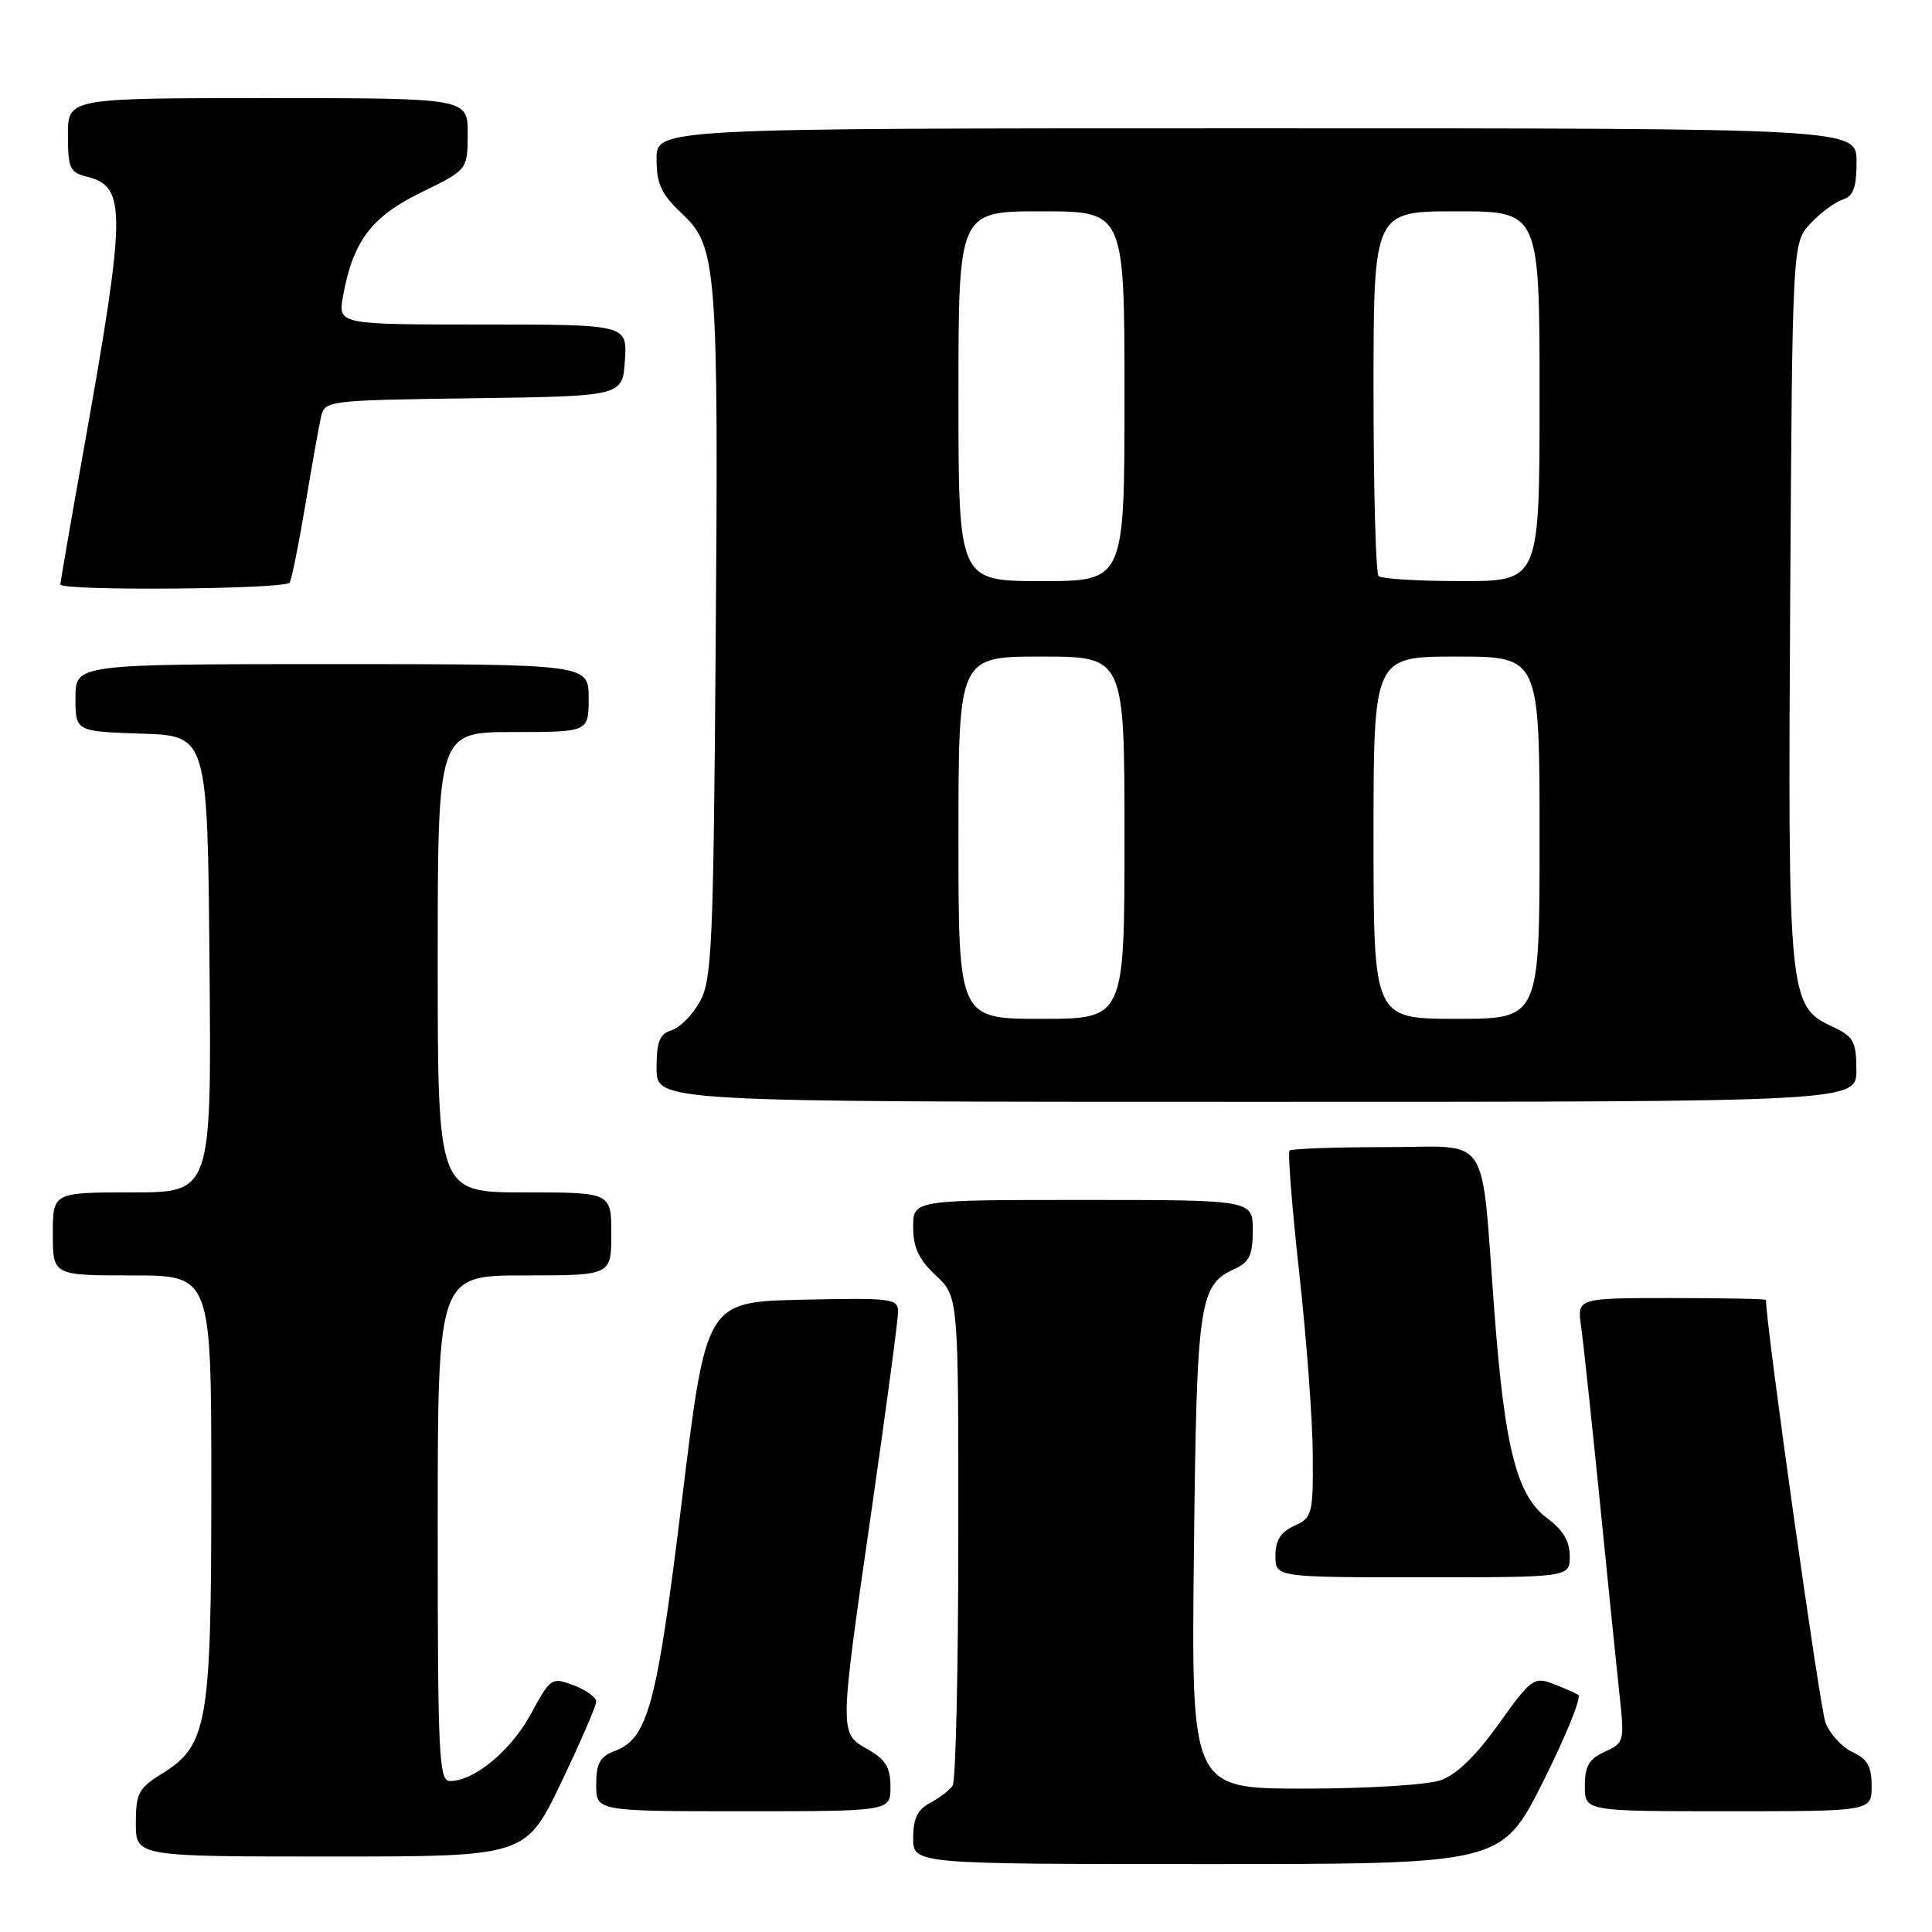 <?xml version="1.0" encoding="UTF-8" standalone="no"?>
<!DOCTYPE svg PUBLIC "-//W3C//DTD SVG 1.1//EN" "http://www.w3.org/Graphics/SVG/1.1/DTD/svg11.dtd" >
<svg xmlns="http://www.w3.org/2000/svg" xmlns:xlink="http://www.w3.org/1999/xlink" version="1.1" viewBox="0 0 256 256">
 <g >
 <path fill="currentColor"
d=" M 204.48 236.05 C 207.50 230.03 209.59 224.86 209.13 224.58 C 208.67 224.29 207.12 223.62 205.70 223.08 C 203.28 222.16 202.82 222.50 198.58 228.44 C 195.56 232.67 192.99 235.16 190.88 235.89 C 189.10 236.51 181.11 237.00 172.78 237.00 C 157.85 237.00 157.85 237.00 158.20 205.75 C 158.57 172.37 158.87 170.29 163.61 168.13 C 165.55 167.25 166.00 166.29 166.00 163.02 C 166.00 159.00 166.00 159.00 143.50 159.00 C 121.00 159.00 121.00 159.00 121.00 162.60 C 121.00 165.31 121.74 166.89 124.00 169.00 C 127.00 171.80 127.00 171.80 126.98 203.65 C 126.98 221.17 126.64 236.00 126.23 236.60 C 125.83 237.21 124.49 238.23 123.25 238.89 C 121.58 239.77 121.00 240.96 121.00 243.54 C 121.00 247.00 121.00 247.00 159.99 247.00 C 198.98 247.00 198.98 247.00 204.48 236.05 Z  M 74.33 236.25 C 76.90 230.89 79.00 226.04 79.00 225.47 C 79.00 224.90 77.66 223.93 76.01 223.31 C 73.09 222.21 72.97 222.29 70.34 227.12 C 67.70 231.97 62.84 236.00 59.63 236.00 C 58.16 236.00 58.00 232.82 58.00 202.50 C 58.00 169.00 58.00 169.00 69.50 169.00 C 81.00 169.00 81.00 169.00 81.00 163.50 C 81.00 158.00 81.00 158.00 69.50 158.00 C 58.00 158.00 58.00 158.00 58.00 127.50 C 58.00 97.00 58.00 97.00 68.00 97.00 C 78.00 97.00 78.00 97.00 78.00 92.50 C 78.00 88.00 78.00 88.00 44.00 88.00 C 10.00 88.00 10.00 88.00 10.00 92.46 C 10.00 96.92 10.00 96.92 18.75 97.21 C 27.50 97.50 27.50 97.50 27.76 127.75 C 28.03 158.00 28.03 158.00 17.51 158.00 C 7.00 158.00 7.00 158.00 7.00 163.50 C 7.00 169.00 7.00 169.00 17.50 169.00 C 28.00 169.00 28.00 169.00 28.00 196.98 C 28.00 228.53 27.52 231.28 21.40 235.06 C 18.36 236.94 18.00 237.64 18.00 241.58 C 18.00 246.00 18.00 246.00 43.83 246.00 C 69.65 246.00 69.65 246.00 74.33 236.25 Z  M 117.99 236.75 C 117.99 234.19 117.35 233.14 114.99 231.80 C 111.18 229.63 111.17 230.01 115.50 200.00 C 117.42 186.65 119.00 174.87 119.00 173.83 C 119.00 172.06 118.19 171.96 106.28 172.22 C 93.57 172.50 93.57 172.50 90.38 198.62 C 87.03 226.04 85.88 230.33 81.45 232.02 C 79.49 232.76 79.00 233.65 79.00 236.48 C 79.00 240.00 79.00 240.00 98.50 240.00 C 118.00 240.00 118.00 240.00 117.99 236.75 Z  M 248.00 236.66 C 248.00 234.06 247.44 233.07 245.48 232.17 C 244.09 231.54 242.48 229.78 241.89 228.26 C 241.14 226.33 234.01 175.72 234.00 172.25 C 234.00 172.11 228.37 172.00 221.49 172.00 C 208.98 172.00 208.98 172.00 209.50 175.75 C 209.80 177.81 210.91 188.28 211.99 199.00 C 213.06 209.72 214.24 221.29 214.61 224.71 C 215.26 230.73 215.20 230.95 212.64 232.12 C 210.55 233.07 210.00 234.02 210.00 236.66 C 210.00 240.00 210.00 240.00 229.00 240.00 C 248.00 240.00 248.00 240.00 248.00 236.66 Z  M 208.00 206.19 C 208.00 204.23 207.10 202.71 205.02 201.18 C 201.00 198.20 199.39 191.94 198.03 174.00 C 196.16 149.52 197.79 152.00 183.58 152.00 C 176.84 152.00 171.13 152.21 170.87 152.46 C 170.62 152.71 171.20 160.03 172.16 168.71 C 173.12 177.39 173.93 188.22 173.95 192.77 C 174.00 200.64 173.88 201.10 171.50 202.18 C 169.69 203.01 169.00 204.10 169.00 206.16 C 169.00 209.00 169.00 209.00 188.50 209.00 C 208.00 209.00 208.00 209.00 208.00 206.19 Z  M 245.98 141.75 C 245.96 137.95 245.62 137.34 242.73 136.00 C 237.03 133.35 236.89 131.96 237.21 79.39 C 237.50 32.16 237.50 32.16 239.91 29.60 C 241.23 28.19 243.15 26.77 244.16 26.45 C 245.58 26.00 246.00 24.86 246.00 21.43 C 246.00 17.00 246.00 17.00 166.50 17.00 C 87.00 17.00 87.00 17.00 87.00 21.07 C 87.00 24.40 87.62 25.72 90.40 28.34 C 95.02 32.69 95.22 35.40 94.82 87.00 C 94.53 125.10 94.32 129.83 92.76 132.68 C 91.80 134.43 90.12 136.15 89.01 136.50 C 87.39 137.01 87.00 138.00 87.00 141.57 C 87.00 146.00 87.00 146.00 166.50 146.00 C 246.00 146.00 246.00 146.00 245.98 141.75 Z  M 38.38 77.20 C 38.65 76.76 39.58 72.15 40.45 66.95 C 41.32 61.75 42.25 56.50 42.53 55.27 C 43.02 53.07 43.27 53.04 62.76 52.77 C 82.50 52.50 82.50 52.50 82.80 47.75 C 83.11 43.00 83.11 43.00 63.94 43.00 C 44.78 43.00 44.78 43.00 45.45 39.25 C 46.77 31.96 49.21 28.72 55.80 25.50 C 61.95 22.50 61.95 22.50 61.97 17.75 C 62.00 13.00 62.00 13.00 35.50 13.00 C 9.00 13.00 9.00 13.00 9.00 17.89 C 9.00 22.29 9.25 22.85 11.54 23.42 C 16.79 24.74 16.75 27.91 10.98 60.19 C 9.34 69.38 8.00 77.14 8.00 77.44 C 8.00 78.33 37.83 78.09 38.38 77.20 Z  M 127.00 111.00 C 127.00 87.00 127.00 87.00 138.00 87.00 C 149.00 87.00 149.00 87.00 149.00 111.00 C 149.00 135.00 149.00 135.00 138.00 135.00 C 127.00 135.00 127.00 135.00 127.00 111.00 Z  M 182.00 111.00 C 182.00 87.00 182.00 87.00 193.00 87.00 C 204.00 87.00 204.00 87.00 204.00 111.00 C 204.00 135.00 204.00 135.00 193.00 135.00 C 182.00 135.00 182.00 135.00 182.00 111.00 Z  M 127.00 52.50 C 127.00 28.00 127.00 28.00 138.00 28.00 C 149.00 28.00 149.00 28.00 149.00 52.50 C 149.00 77.00 149.00 77.00 138.00 77.00 C 127.00 77.00 127.00 77.00 127.00 52.50 Z  M 182.67 76.33 C 182.30 75.97 182.00 64.94 182.00 51.83 C 182.00 28.00 182.00 28.00 193.00 28.00 C 204.00 28.00 204.00 28.00 204.00 52.50 C 204.00 77.00 204.00 77.00 193.67 77.00 C 187.98 77.00 183.03 76.70 182.67 76.33 Z "/>
</g>
</svg>